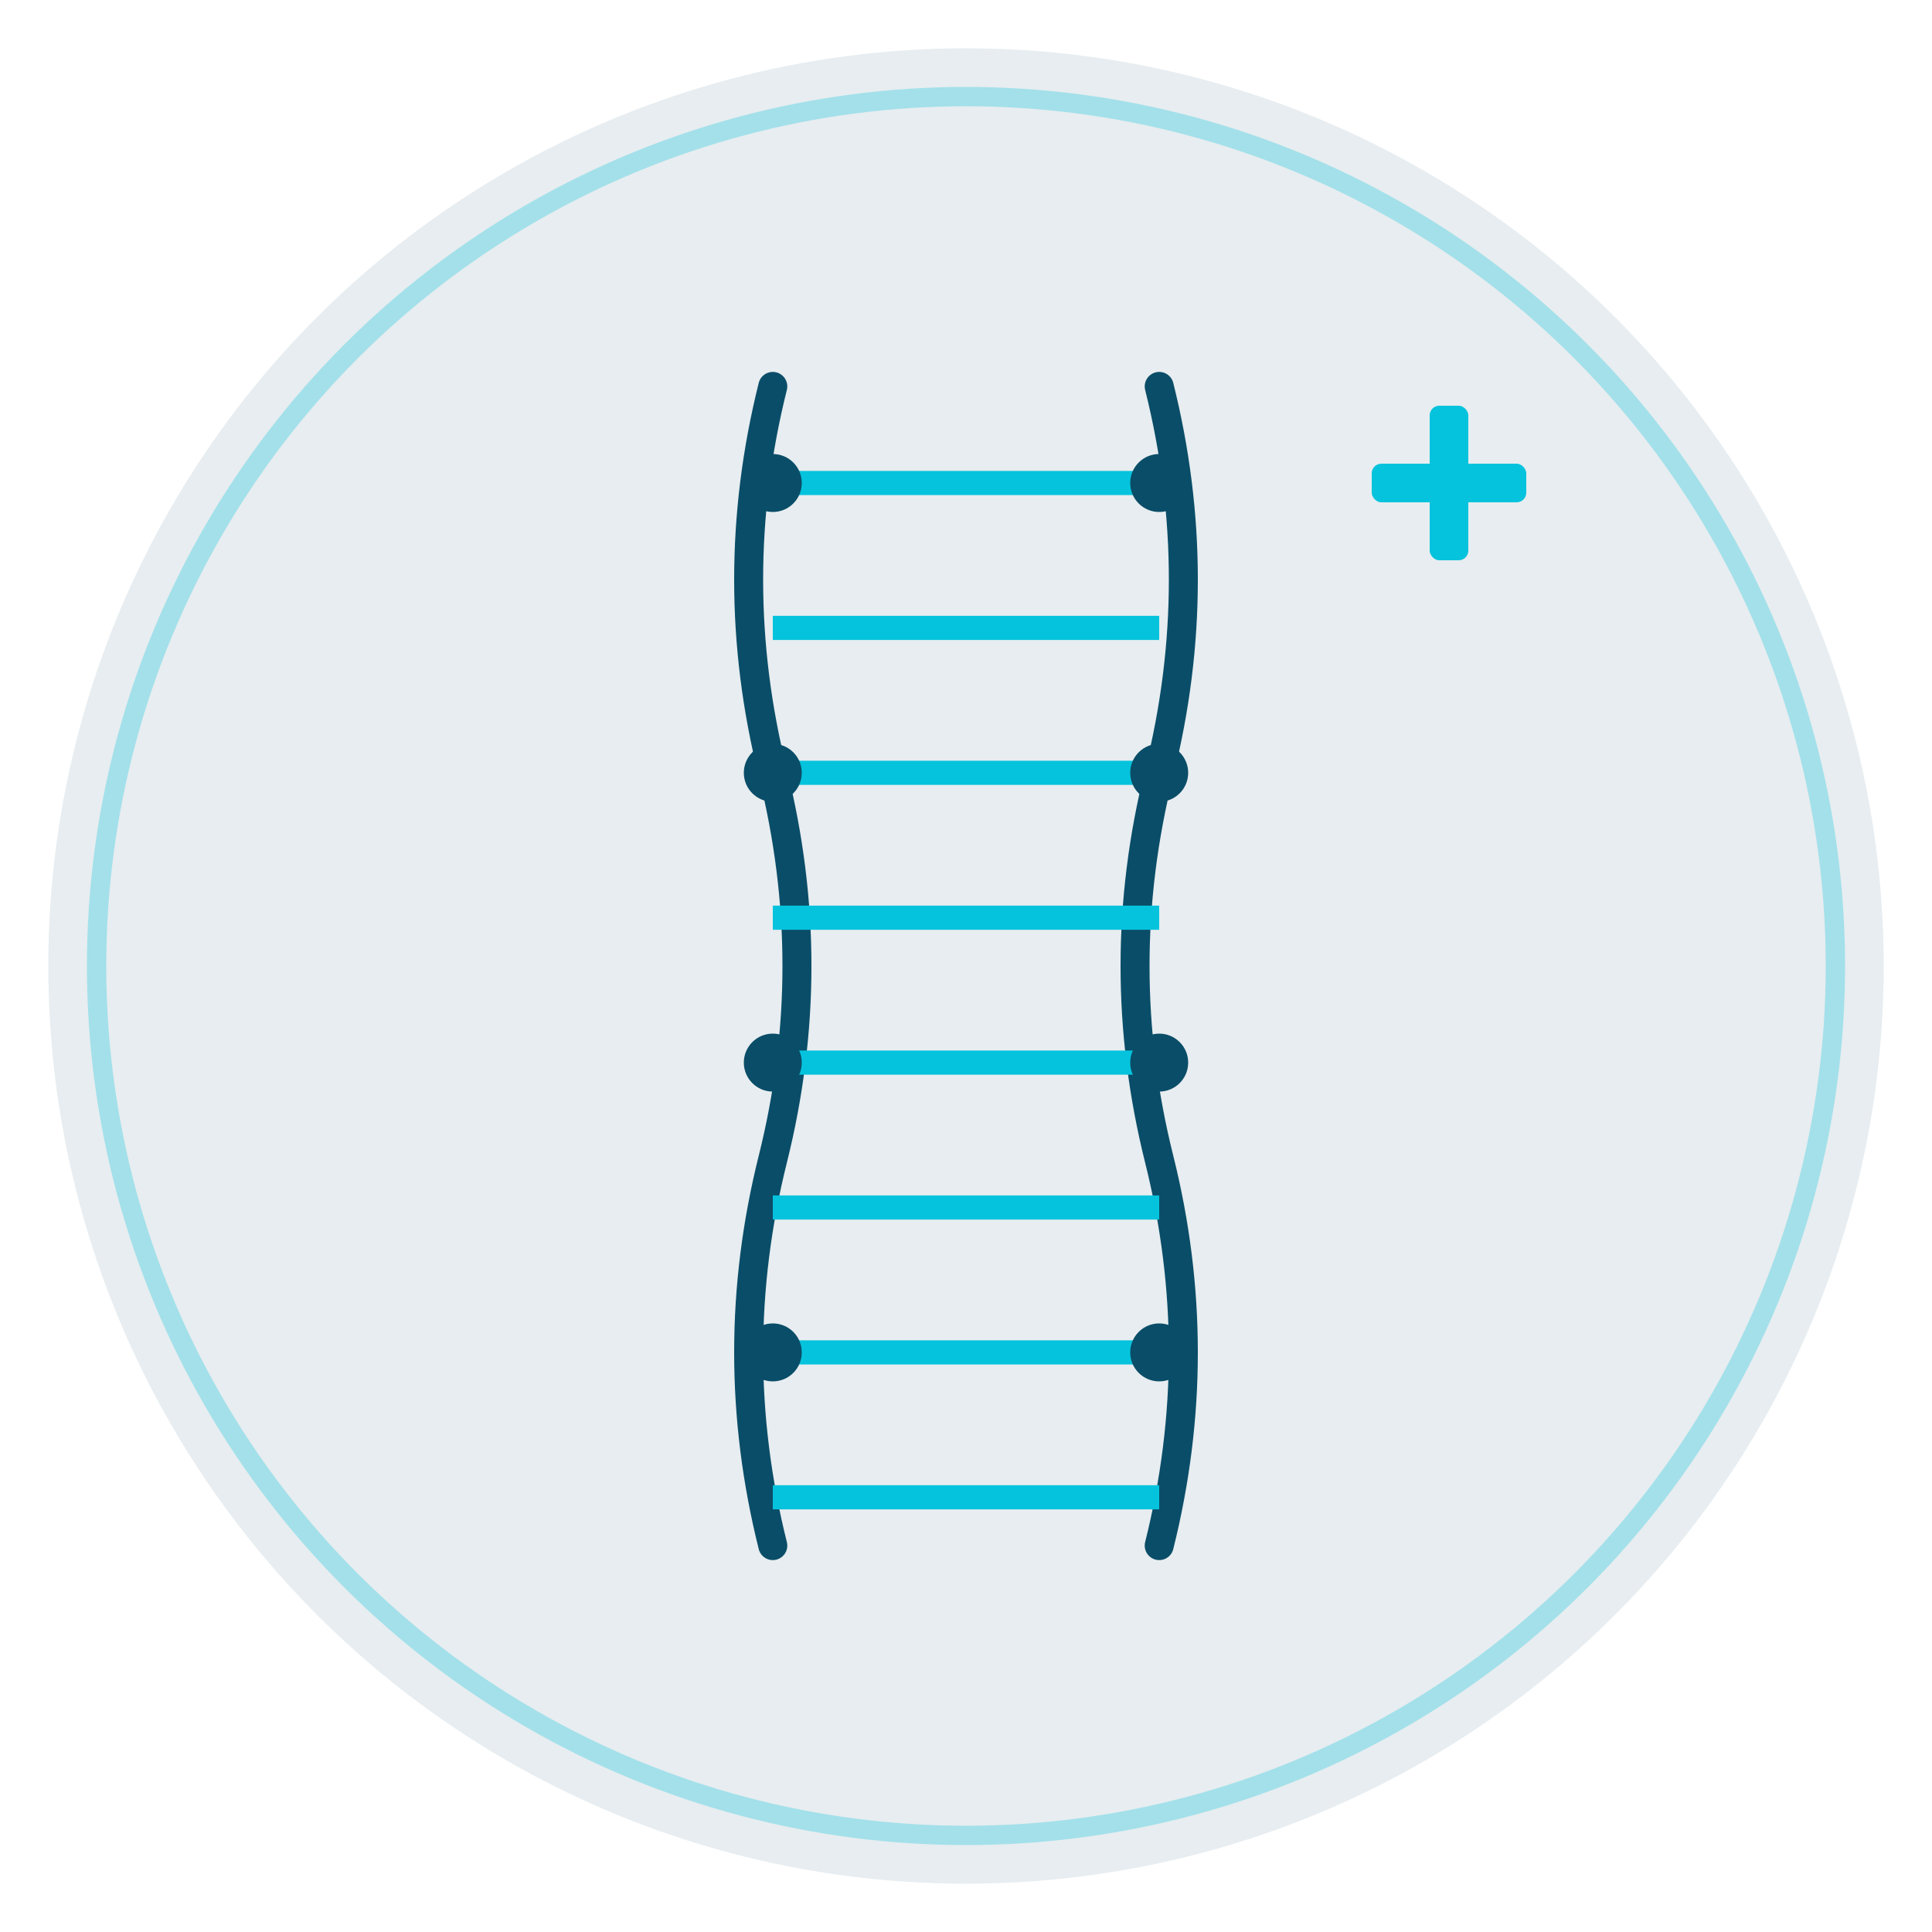 <svg viewBox="0 0 200 200" xmlns="http://www.w3.org/2000/svg">
  <!-- Background circle -->
  <circle cx="100" cy="100" r="95" fill="#0A4D68" opacity="0.1"/>
  
  <!-- DNA double helix structure -->
  <g transform="translate(100, 100)">
    <!-- Left strand -->
    <path d="M -20,-60 Q -25,-40 -20,-20 Q -15,0 -20,20 Q -25,40 -20,60" 
          stroke="#0A4D68" 
          stroke-width="3" 
          fill="none"
          stroke-linecap="round"/>
    
    <!-- Right strand -->
    <path d="M 20,-60 Q 25,-40 20,-20 Q 15,0 20,20 Q 25,40 20,60" 
          stroke="#0A4D68" 
          stroke-width="3" 
          fill="none"
          stroke-linecap="round"/>
    
    <!-- Base pairs (connecting lines) -->
    <line x1="-20" y1="-50" x2="20" y2="-50" stroke="#05C3DD" stroke-width="2.5"/>
    <line x1="-20" y1="-35" x2="20" y2="-35" stroke="#05C3DD" stroke-width="2.5"/>
    <line x1="-20" y1="-20" x2="20" y2="-20" stroke="#05C3DD" stroke-width="2.5"/>
    <line x1="-20" y1="-5" x2="20" y2="-5" stroke="#05C3DD" stroke-width="2.5"/>
    <line x1="-20" y1="10" x2="20" y2="10" stroke="#05C3DD" stroke-width="2.5"/>
    <line x1="-20" y1="25" x2="20" y2="25" stroke="#05C3DD" stroke-width="2.5"/>
    <line x1="-20" y1="40" x2="20" y2="40" stroke="#05C3DD" stroke-width="2.5"/>
    <line x1="-20" y1="55" x2="20" y2="55" stroke="#05C3DD" stroke-width="2.5"/>
    
    <!-- Dots on connection points for detail -->
    <circle cx="-20" cy="-50" r="3" fill="#0A4D68"/>
    <circle cx="20" cy="-50" r="3" fill="#0A4D68"/>
    <circle cx="-20" cy="-20" r="3" fill="#0A4D68"/>
    <circle cx="20" cy="-20" r="3" fill="#0A4D68"/>
    <circle cx="-20" cy="10" r="3" fill="#0A4D68"/>
    <circle cx="20" cy="10" r="3" fill="#0A4D68"/>
    <circle cx="-20" cy="40" r="3" fill="#0A4D68"/>
    <circle cx="20" cy="40" r="3" fill="#0A4D68"/>
    
    <!-- Medical cross accent -->
    <g transform="translate(50, -50)">
      <rect x="-2" y="-8" width="4" height="16" fill="#05C3DD" rx="1"/>
      <rect x="-8" y="-2" width="16" height="4" fill="#05C3DD" rx="1"/>
    </g>
  </g>
  
  <!-- Outer circular accent -->
  <circle cx="100" cy="100" r="90" 
          stroke="#05C3DD" 
          stroke-width="2" 
          fill="none"
          opacity="0.3"/>
</svg>
